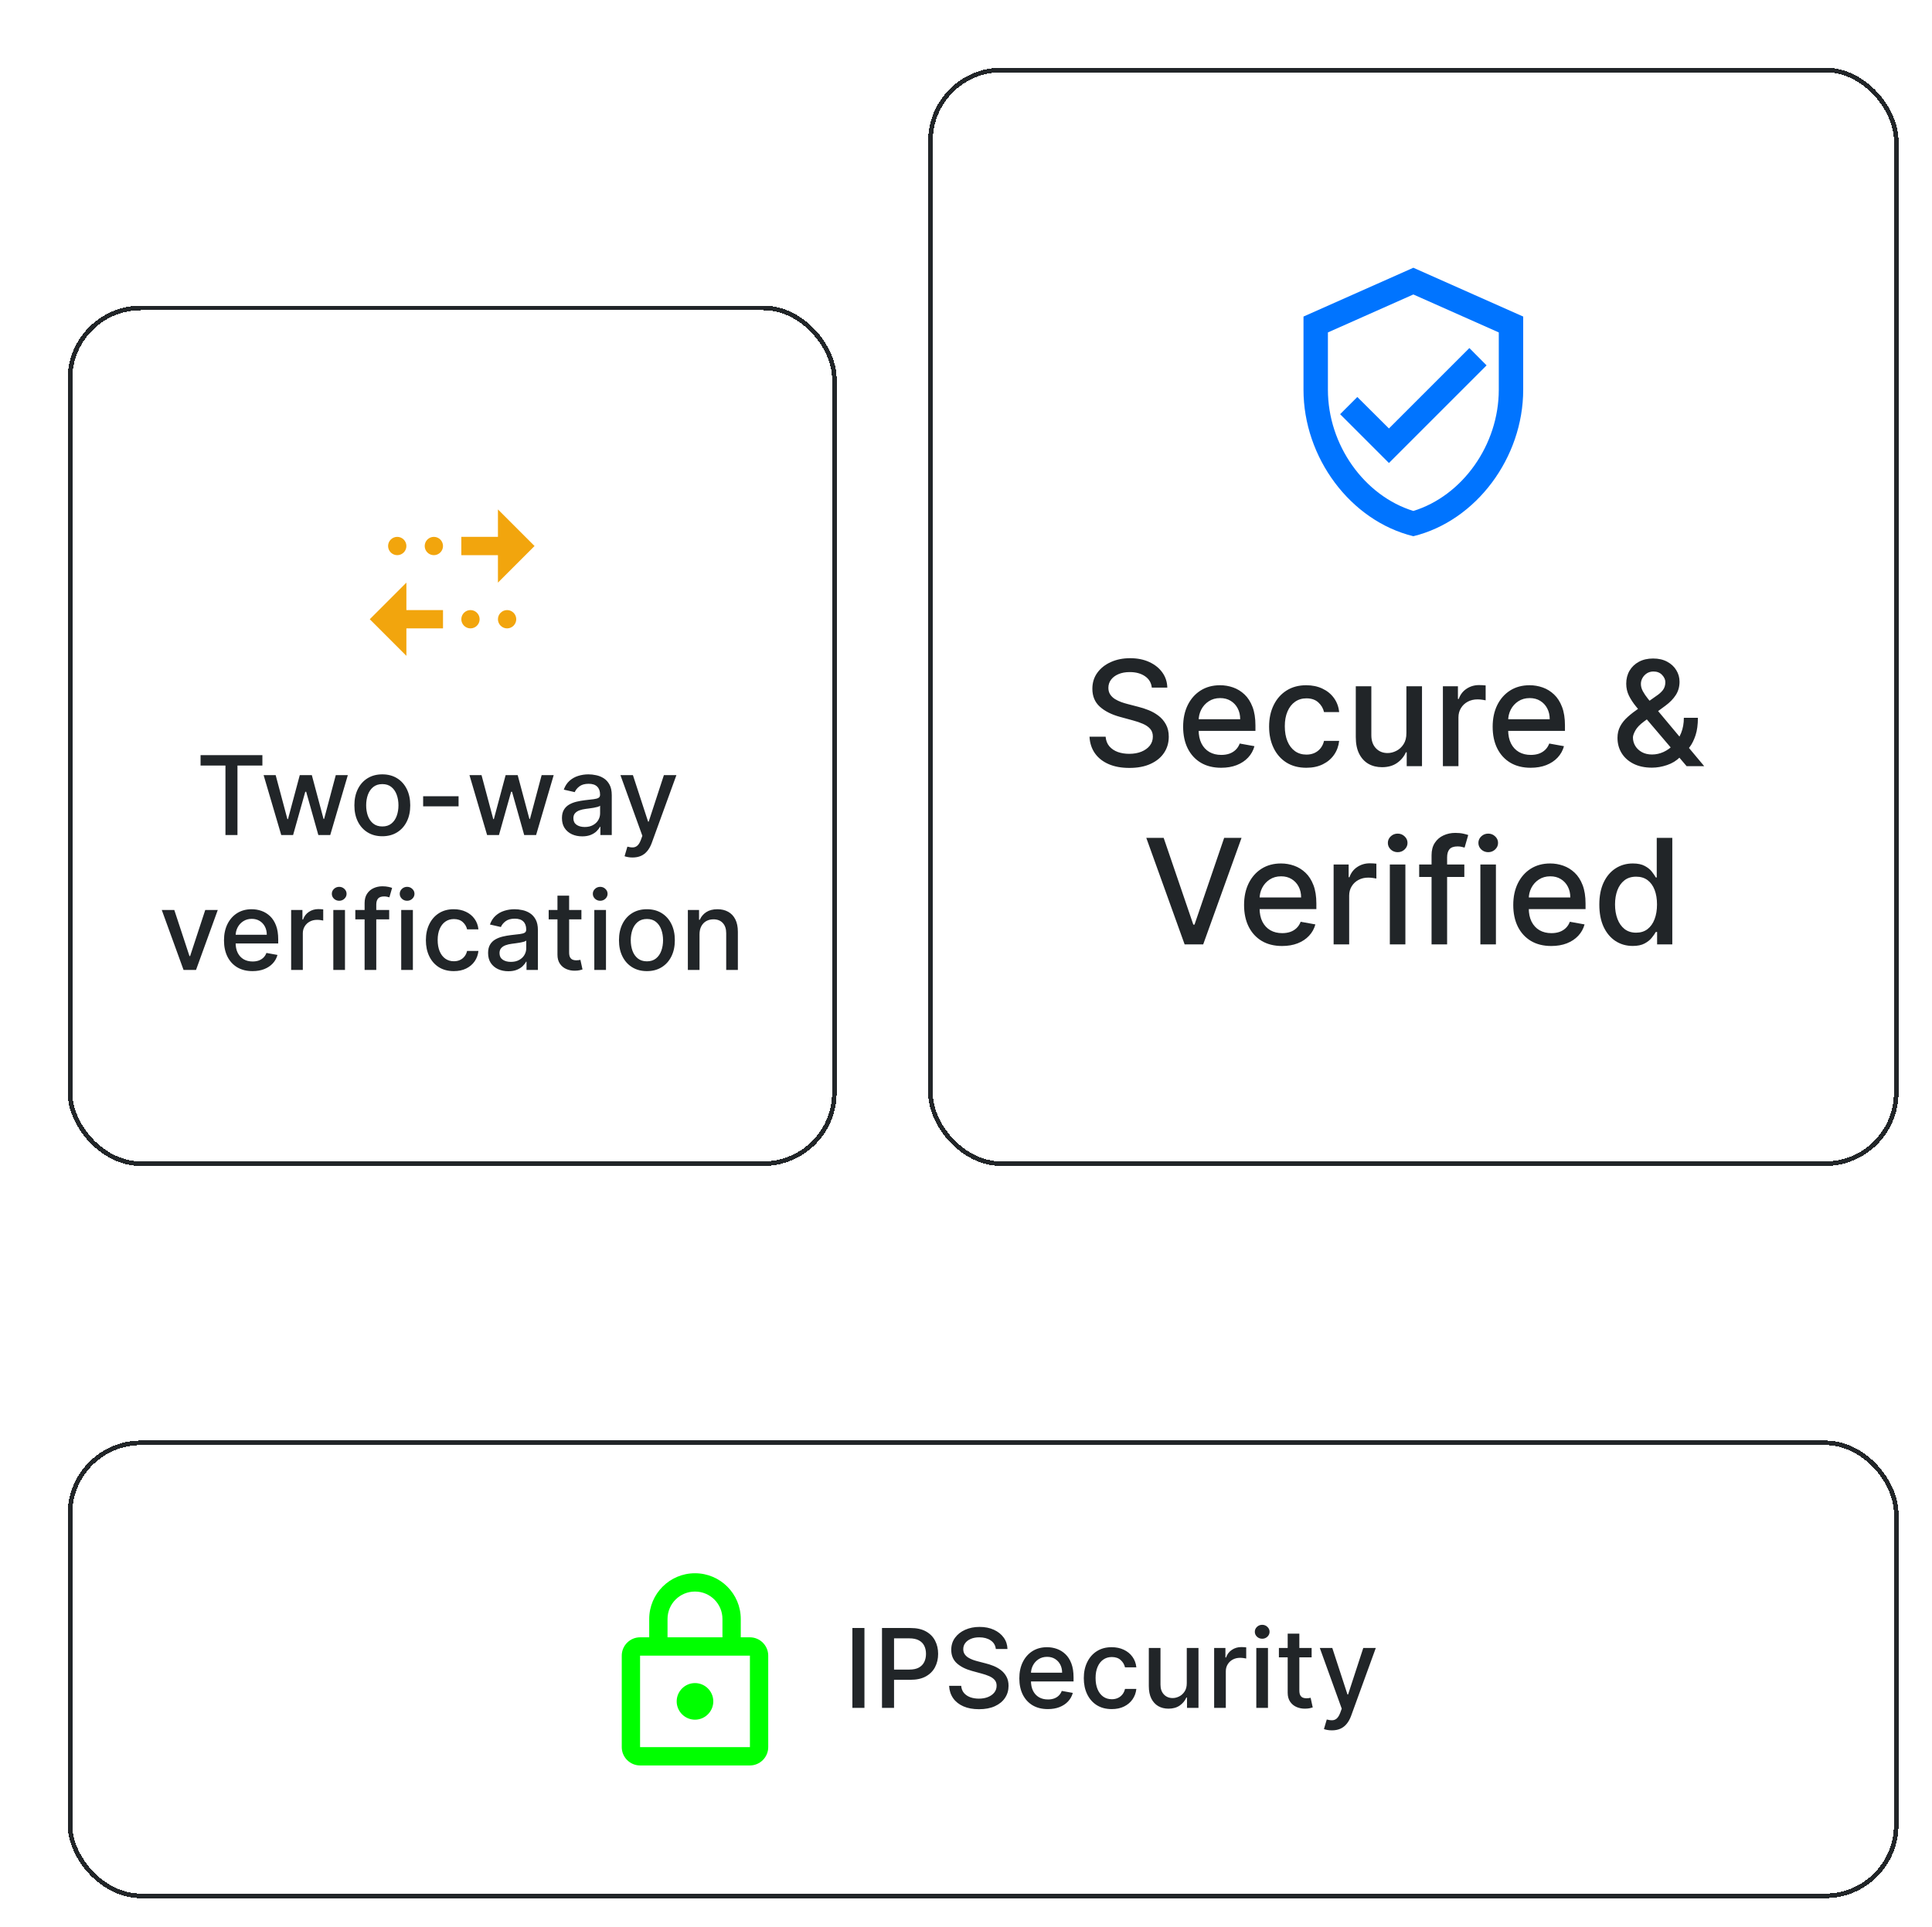 <svg width="401" height="400" viewBox="0 0 401 400" fill="none" xmlns="http://www.w3.org/2000/svg">
<g filter="url(#filter0_d_387_220)">
<rect x="10.25" y="59.65" width="159.6" height="178.6" rx="15.2" fill="white" shape-rendering="crispEdges"/>
<rect x="10.725" y="60.125" width="158.65" height="177.65" rx="14.725" stroke="#212528" stroke-width="0.95" shape-rendering="crispEdges"/>
<path d="M99.55 101.95L107.15 109.55L99.55 117.15V111.45H91.95V107.65H99.55V101.95ZM86.25 107.65C85.205 107.65 84.35 108.505 84.35 109.55C84.35 110.595 85.205 111.45 86.25 111.45C87.295 111.45 88.15 110.595 88.15 109.55C88.15 108.505 87.295 107.65 86.25 107.65ZM78.65 107.65C77.605 107.65 76.75 108.505 76.75 109.55C76.75 110.595 77.605 111.45 78.65 111.45C79.695 111.45 80.55 110.595 80.55 109.55C80.55 108.505 79.695 107.65 78.65 107.65ZM80.55 126.65H88.15V122.85H80.55V117.15L72.95 124.75L80.55 132.35V126.65ZM93.85 126.65C94.895 126.65 95.75 125.795 95.75 124.75C95.75 123.705 94.895 122.85 93.85 122.85C92.805 122.85 91.95 123.705 91.95 124.75C91.95 125.795 92.805 126.65 93.85 126.65ZM101.45 126.65C102.495 126.65 103.35 125.795 103.35 124.75C103.35 123.705 102.495 122.85 101.45 122.85C100.405 122.85 99.55 123.705 99.55 124.75C99.55 125.795 100.405 126.65 101.45 126.65Z" fill="#F2A50D"/>
<path d="M37.828 155.122V152.968H50.661V155.122H45.487V169.55H42.994V155.122H37.828ZM54.574 169.55L50.914 157.113H53.416L55.853 166.246H55.974L58.42 157.113H60.922L63.35 166.206H63.472L65.893 157.113H68.395L64.743 169.55H62.274L59.748 160.571H59.561L57.035 169.55H54.574ZM75.552 169.801C74.386 169.801 73.369 169.534 72.5 168.999C71.631 168.465 70.956 167.717 70.475 166.756C69.995 165.796 69.755 164.673 69.755 163.388C69.755 162.098 69.995 160.97 70.475 160.004C70.956 159.038 71.631 158.287 72.5 157.753C73.369 157.219 74.386 156.952 75.552 156.952C76.718 156.952 77.735 157.219 78.604 157.753C79.474 158.287 80.148 159.038 80.629 160.004C81.109 160.97 81.349 162.098 81.349 163.388C81.349 164.673 81.109 165.796 80.629 166.756C80.148 167.717 79.474 168.465 78.604 168.999C77.735 169.534 76.718 169.801 75.552 169.801ZM75.56 167.769C76.316 167.769 76.942 167.569 77.439 167.169C77.935 166.77 78.302 166.238 78.54 165.574C78.783 164.91 78.904 164.179 78.904 163.38C78.904 162.587 78.783 161.858 78.54 161.194C78.302 160.525 77.935 159.988 77.439 159.583C76.942 159.178 76.316 158.976 75.56 158.976C74.799 158.976 74.168 159.178 73.665 159.583C73.169 159.988 72.799 160.525 72.556 161.194C72.319 161.858 72.2 162.587 72.2 163.38C72.2 164.179 72.319 164.91 72.556 165.574C72.799 166.238 73.169 166.77 73.665 167.169C74.168 167.569 74.799 167.769 75.56 167.769ZM91.379 161.494V163.591H84.027V161.494H91.379ZM97.302 169.55L93.642 157.113H96.144L98.581 166.246H98.702L101.147 157.113H103.649L106.078 166.206H106.2L108.621 157.113H111.122L107.471 169.55H105.001L102.475 160.571H102.289L99.763 169.55H97.302ZM117.039 169.825C116.251 169.825 115.538 169.679 114.901 169.388C114.265 169.091 113.76 168.662 113.387 168.101C113.02 167.539 112.837 166.851 112.837 166.036C112.837 165.334 112.972 164.757 113.242 164.303C113.512 163.85 113.876 163.491 114.335 163.226C114.794 162.962 115.306 162.762 115.873 162.627C116.44 162.492 117.017 162.39 117.606 162.32C118.351 162.233 118.955 162.163 119.419 162.109C119.884 162.05 120.221 161.955 120.431 161.826C120.642 161.696 120.747 161.486 120.747 161.194V161.137C120.747 160.43 120.547 159.882 120.148 159.494C119.754 159.105 119.166 158.911 118.383 158.911C117.568 158.911 116.926 159.092 116.456 159.453C115.992 159.81 115.671 160.206 115.493 160.644L113.217 160.125C113.487 159.37 113.881 158.76 114.399 158.296C114.923 157.826 115.525 157.486 116.205 157.275C116.885 157.059 117.6 156.952 118.351 156.952C118.847 156.952 119.373 157.011 119.929 157.13C120.491 157.243 121.014 157.453 121.5 157.761C121.991 158.069 122.394 158.509 122.707 159.081C123.02 159.648 123.176 160.384 123.176 161.291V169.55H120.812V167.85H120.715C120.558 168.163 120.323 168.47 120.01 168.773C119.697 169.075 119.295 169.326 118.804 169.526C118.313 169.725 117.724 169.825 117.039 169.825ZM117.565 167.882C118.235 167.882 118.807 167.75 119.282 167.485C119.762 167.221 120.126 166.875 120.375 166.449C120.628 166.017 120.755 165.555 120.755 165.064V163.461C120.669 163.548 120.502 163.628 120.253 163.704C120.01 163.774 119.732 163.836 119.419 163.89C119.106 163.939 118.801 163.985 118.504 164.028C118.208 164.066 117.959 164.098 117.76 164.125C117.29 164.184 116.861 164.284 116.472 164.425C116.089 164.565 115.781 164.767 115.549 165.032C115.322 165.291 115.209 165.636 115.209 166.068C115.209 166.667 115.43 167.121 115.873 167.428C116.316 167.731 116.88 167.882 117.565 167.882ZM127.486 174.213C127.124 174.213 126.795 174.184 126.498 174.124C126.201 174.07 125.98 174.011 125.834 173.946L126.417 171.963C126.859 172.081 127.253 172.133 127.599 172.116C127.944 172.1 128.249 171.971 128.514 171.728C128.784 171.485 129.021 171.088 129.226 170.538L129.526 169.712L124.976 157.113H127.567L130.716 166.765H130.846L133.995 157.113H136.594L131.469 171.21C131.232 171.857 130.929 172.405 130.562 172.853C130.195 173.307 129.758 173.647 129.251 173.873C128.743 174.1 128.155 174.213 127.486 174.213ZM41.398 185.113L36.888 197.55H34.297L29.779 185.113H32.378L35.528 194.684H35.657L38.799 185.113H41.398ZM48.61 197.801C47.384 197.801 46.329 197.539 45.444 197.015C44.564 196.486 43.884 195.744 43.404 194.789C42.928 193.828 42.691 192.703 42.691 191.413C42.691 190.139 42.928 189.016 43.404 188.044C43.884 187.073 44.553 186.314 45.411 185.769C46.275 185.224 47.285 184.952 48.44 184.952C49.141 184.952 49.821 185.068 50.48 185.3C51.138 185.532 51.73 185.896 52.253 186.393C52.777 186.889 53.19 187.534 53.492 188.328C53.794 189.116 53.945 190.074 53.945 191.202V192.06H44.059V190.247H51.573C51.573 189.61 51.443 189.046 51.184 188.554C50.925 188.058 50.561 187.667 50.091 187.38C49.627 187.094 49.082 186.951 48.456 186.951C47.776 186.951 47.182 187.119 46.675 187.453C46.172 187.783 45.784 188.214 45.509 188.749C45.239 189.278 45.104 189.853 45.104 190.473V191.89C45.104 192.722 45.249 193.429 45.541 194.012C45.838 194.595 46.251 195.04 46.78 195.348C47.309 195.65 47.927 195.801 48.634 195.801C49.093 195.801 49.511 195.736 49.889 195.607C50.267 195.472 50.593 195.272 50.869 195.007C51.144 194.743 51.354 194.416 51.5 194.028L53.791 194.441C53.608 195.115 53.279 195.706 52.804 196.214C52.334 196.716 51.743 197.107 51.031 197.388C50.323 197.663 49.516 197.801 48.61 197.801ZM56.631 197.55V185.113H58.971V187.089H59.101C59.328 186.42 59.727 185.893 60.299 185.51C60.877 185.122 61.53 184.927 62.258 184.927C62.41 184.927 62.588 184.933 62.793 184.943C63.003 184.954 63.168 184.968 63.287 184.984V187.3C63.19 187.273 63.017 187.243 62.769 187.21C62.52 187.173 62.272 187.154 62.024 187.154C61.452 187.154 60.941 187.275 60.493 187.518C60.051 187.756 59.7 188.088 59.441 188.514C59.182 188.935 59.052 189.415 59.052 189.955V197.55H56.631ZM65.382 197.55V185.113H67.803V197.55H65.382ZM66.604 183.195C66.183 183.195 65.822 183.054 65.519 182.774C65.222 182.487 65.074 182.147 65.074 181.753C65.074 181.354 65.222 181.014 65.519 180.733C65.822 180.447 66.183 180.304 66.604 180.304C67.025 180.304 67.384 180.447 67.681 180.733C67.983 181.014 68.135 181.354 68.135 181.753C68.135 182.147 67.983 182.487 67.681 182.774C67.384 183.054 67.025 183.195 66.604 183.195ZM76.978 185.113V187.057H69.95V185.113H76.978ZM71.877 197.55V183.672C71.877 182.895 72.047 182.25 72.387 181.737C72.727 181.219 73.178 180.833 73.739 180.579C74.301 180.32 74.911 180.191 75.569 180.191C76.055 180.191 76.471 180.231 76.816 180.312C77.162 180.388 77.418 180.458 77.585 180.523L77.019 182.482C76.905 182.45 76.759 182.412 76.581 182.369C76.403 182.32 76.187 182.296 75.934 182.296C75.345 182.296 74.924 182.442 74.671 182.733C74.422 183.025 74.298 183.446 74.298 183.996V197.55H71.877ZM79.476 197.55V185.113H81.897V197.55H79.476ZM80.698 183.195C80.277 183.195 79.916 183.054 79.614 182.774C79.317 182.487 79.168 182.147 79.168 181.753C79.168 181.354 79.317 181.014 79.614 180.733C79.916 180.447 80.277 180.304 80.698 180.304C81.119 180.304 81.478 180.447 81.775 180.733C82.078 181.014 82.229 181.354 82.229 181.753C82.229 182.147 82.078 182.487 81.775 182.774C81.478 183.054 81.119 183.195 80.698 183.195ZM90.392 197.801C89.188 197.801 88.152 197.528 87.283 196.983C86.419 196.432 85.755 195.674 85.291 194.708C84.827 193.742 84.595 192.635 84.595 191.388C84.595 190.125 84.832 189.011 85.307 188.044C85.782 187.073 86.452 186.314 87.315 185.769C88.179 185.224 89.197 184.952 90.368 184.952C91.312 184.952 92.154 185.127 92.894 185.478C93.633 185.823 94.23 186.309 94.683 186.935C95.142 187.561 95.415 188.293 95.501 189.129H93.145C93.015 188.546 92.719 188.044 92.254 187.623C91.796 187.202 91.18 186.992 90.408 186.992C89.734 186.992 89.142 187.17 88.635 187.526C88.133 187.877 87.742 188.379 87.461 189.032C87.18 189.68 87.04 190.446 87.04 191.332C87.04 192.238 87.178 193.021 87.453 193.68C87.728 194.338 88.117 194.848 88.619 195.21C89.126 195.572 89.723 195.752 90.408 195.752C90.867 195.752 91.283 195.669 91.655 195.501C92.033 195.329 92.349 195.083 92.602 194.765C92.862 194.446 93.042 194.063 93.145 193.615H95.501C95.415 194.419 95.153 195.137 94.716 195.769C94.278 196.4 93.693 196.897 92.959 197.258C92.23 197.62 91.374 197.801 90.392 197.801ZM101.709 197.825C100.921 197.825 100.209 197.679 99.572 197.388C98.935 197.091 98.43 196.662 98.058 196.101C97.691 195.539 97.507 194.851 97.507 194.036C97.507 193.334 97.642 192.757 97.912 192.303C98.182 191.85 98.546 191.491 99.005 191.226C99.464 190.962 99.976 190.762 100.543 190.627C101.11 190.492 101.687 190.39 102.276 190.32C103.021 190.233 103.625 190.163 104.089 190.109C104.554 190.05 104.891 189.955 105.102 189.826C105.312 189.696 105.417 189.486 105.417 189.194V189.137C105.417 188.43 105.218 187.882 104.818 187.494C104.424 187.105 103.836 186.911 103.053 186.911C102.238 186.911 101.596 187.092 101.126 187.453C100.662 187.81 100.341 188.206 100.163 188.644L97.888 188.125C98.157 187.37 98.551 186.76 99.07 186.296C99.593 185.826 100.195 185.486 100.875 185.275C101.555 185.059 102.27 184.952 103.021 184.952C103.517 184.952 104.044 185.011 104.6 185.13C105.161 185.243 105.685 185.453 106.17 185.761C106.661 186.069 107.064 186.509 107.377 187.081C107.69 187.648 107.846 188.384 107.846 189.291V197.55H105.482V195.85H105.385C105.228 196.163 104.994 196.47 104.681 196.773C104.367 197.075 103.965 197.326 103.474 197.526C102.983 197.725 102.395 197.825 101.709 197.825ZM102.235 195.882C102.905 195.882 103.477 195.75 103.952 195.485C104.432 195.221 104.797 194.875 105.045 194.449C105.299 194.017 105.425 193.555 105.425 193.064V191.461C105.339 191.548 105.172 191.628 104.923 191.704C104.681 191.774 104.403 191.836 104.089 191.89C103.776 191.939 103.471 191.985 103.175 192.028C102.878 192.066 102.629 192.098 102.43 192.125C101.96 192.184 101.531 192.284 101.142 192.425C100.759 192.565 100.451 192.767 100.219 193.032C99.993 193.291 99.879 193.636 99.879 194.068C99.879 194.667 100.101 195.121 100.543 195.428C100.986 195.731 101.55 195.882 102.235 195.882ZM116.876 185.113V187.057H110.083V185.113H116.876ZM111.905 182.134H114.326V193.898C114.326 194.368 114.396 194.721 114.536 194.959C114.676 195.191 114.857 195.35 115.079 195.437C115.305 195.518 115.551 195.558 115.815 195.558C116.01 195.558 116.18 195.545 116.325 195.518C116.471 195.491 116.585 195.469 116.666 195.453L117.103 197.453C116.962 197.507 116.763 197.561 116.504 197.615C116.244 197.674 115.921 197.706 115.532 197.712C114.895 197.723 114.301 197.609 113.751 197.372C113.2 197.134 112.755 196.767 112.415 196.271C112.075 195.774 111.905 195.151 111.905 194.4V182.134ZM119.554 197.55V185.113H121.975V197.55H119.554ZM120.777 183.195C120.356 183.195 119.994 183.054 119.692 182.774C119.395 182.487 119.246 182.147 119.246 181.753C119.246 181.354 119.395 181.014 119.692 180.733C119.994 180.447 120.356 180.304 120.777 180.304C121.198 180.304 121.557 180.447 121.853 180.733C122.156 181.014 122.307 181.354 122.307 181.753C122.307 182.147 122.156 182.487 121.853 182.774C121.557 183.054 121.198 183.195 120.777 183.195ZM130.47 197.801C129.304 197.801 128.287 197.534 127.418 196.999C126.549 196.465 125.874 195.717 125.394 194.756C124.913 193.796 124.673 192.673 124.673 191.388C124.673 190.098 124.913 188.97 125.394 188.004C125.874 187.038 126.549 186.287 127.418 185.753C128.287 185.219 129.304 184.952 130.47 184.952C131.636 184.952 132.654 185.219 133.523 185.753C134.392 186.287 135.066 187.038 135.547 188.004C136.027 188.97 136.267 190.098 136.267 191.388C136.267 192.673 136.027 193.796 135.547 194.756C135.066 195.717 134.392 196.465 133.523 196.999C132.654 197.534 131.636 197.801 130.47 197.801ZM130.478 195.769C131.234 195.769 131.86 195.569 132.357 195.169C132.853 194.77 133.22 194.238 133.458 193.574C133.701 192.91 133.822 192.179 133.822 191.38C133.822 190.587 133.701 189.858 133.458 189.194C133.22 188.525 132.853 187.988 132.357 187.583C131.86 187.178 131.234 186.976 130.478 186.976C129.717 186.976 129.086 187.178 128.584 187.583C128.087 187.988 127.717 188.525 127.474 189.194C127.237 189.858 127.118 190.587 127.118 191.38C127.118 192.179 127.237 192.91 127.474 193.574C127.717 194.238 128.087 194.77 128.584 195.169C129.086 195.569 129.717 195.769 130.478 195.769ZM141.39 190.166V197.55H138.97V185.113H141.293V187.138H141.447C141.733 186.479 142.181 185.95 142.791 185.551C143.407 185.151 144.181 184.952 145.115 184.952C145.962 184.952 146.705 185.13 147.341 185.486C147.978 185.837 148.472 186.36 148.823 187.057C149.174 187.753 149.349 188.614 149.349 189.639V197.55H146.929V189.931C146.929 189.029 146.694 188.325 146.224 187.818C145.755 187.305 145.11 187.049 144.289 187.049C143.728 187.049 143.228 187.17 142.791 187.413C142.359 187.656 142.017 188.012 141.763 188.482C141.515 188.946 141.39 189.507 141.39 190.166Z" fill="#212528"/>
</g>
<g filter="url(#filter1_d_387_220)">
<rect x="188.85" y="10.25" width="201.4" height="228" rx="15.2" fill="white" shape-rendering="crispEdges"/>
<rect x="189.325" y="10.725" width="200.45" height="227.05" rx="14.725" stroke="#212528" stroke-width="0.95" shape-rendering="crispEdges"/>
<path d="M289.55 51.783L266.75 61.916V77.117C266.75 91.177 276.478 104.325 289.55 107.517C302.622 104.325 312.35 91.177 312.35 77.117V61.916L289.55 51.783ZM307.283 77.117C307.283 88.567 299.734 99.131 289.55 102.273C279.366 99.131 271.817 88.567 271.817 77.117V65.21L289.55 57.331L307.283 65.21V77.117ZM277.922 78.611L274.35 82.183L284.483 92.317L304.75 72.05L301.178 68.453L284.483 85.147L277.922 78.611Z" fill="#0074FF"/>
<path d="M235.266 138.949C235.151 137.927 234.676 137.135 233.841 136.574C233.007 136.005 231.956 135.721 230.689 135.721C229.782 135.721 228.998 135.865 228.336 136.153C227.674 136.434 227.159 136.822 226.792 137.319C226.432 137.808 226.252 138.366 226.252 138.992C226.252 139.517 226.375 139.971 226.619 140.352C226.871 140.734 227.199 141.054 227.602 141.313C228.012 141.565 228.451 141.777 228.919 141.95C229.386 142.116 229.836 142.252 230.268 142.36L232.427 142.922C233.132 143.094 233.856 143.328 234.597 143.623C235.338 143.918 236.026 144.307 236.659 144.789C237.292 145.271 237.803 145.869 238.192 146.581C238.588 147.294 238.786 148.147 238.786 149.14C238.786 150.392 238.462 151.504 237.814 152.476C237.174 153.447 236.242 154.214 235.018 154.775C233.802 155.336 232.33 155.617 230.603 155.617C228.947 155.617 227.515 155.354 226.306 154.829C225.097 154.304 224.151 153.559 223.467 152.594C222.783 151.623 222.405 150.471 222.333 149.14H225.68C225.745 149.939 226.004 150.604 226.457 151.137C226.918 151.662 227.504 152.055 228.217 152.314C228.937 152.566 229.725 152.691 230.581 152.691C231.524 152.691 232.362 152.544 233.097 152.249C233.838 151.947 234.421 151.529 234.845 150.997C235.27 150.457 235.482 149.827 235.482 149.107C235.482 148.452 235.295 147.916 234.921 147.499C234.554 147.081 234.054 146.736 233.42 146.463C232.794 146.189 232.085 145.948 231.294 145.739L228.681 145.027C226.911 144.545 225.507 143.836 224.471 142.9C223.442 141.964 222.927 140.727 222.927 139.186C222.927 137.912 223.273 136.801 223.964 135.851C224.654 134.901 225.59 134.163 226.77 133.638C227.951 133.105 229.282 132.839 230.765 132.839C232.262 132.839 233.582 133.101 234.727 133.627C235.878 134.152 236.785 134.875 237.447 135.797C238.109 136.711 238.455 137.761 238.483 138.949H235.266ZM249.659 155.585C248.026 155.585 246.619 155.236 245.438 154.538C244.265 153.832 243.358 152.843 242.718 151.569C242.085 150.288 241.768 148.787 241.768 147.067C241.768 145.369 242.085 143.872 242.718 142.576C243.358 141.281 244.251 140.27 245.395 139.543C246.547 138.816 247.893 138.452 249.433 138.452C250.368 138.452 251.275 138.607 252.153 138.916C253.031 139.226 253.819 139.712 254.517 140.374C255.215 141.036 255.766 141.896 256.169 142.954C256.572 144.005 256.774 145.282 256.774 146.786V147.931H243.592V145.513H253.611C253.611 144.663 253.438 143.911 253.092 143.256C252.747 142.594 252.261 142.072 251.635 141.691C251.016 141.309 250.289 141.119 249.454 141.119C248.548 141.119 247.756 141.342 247.079 141.788C246.41 142.227 245.892 142.803 245.525 143.515C245.165 144.221 244.985 144.987 244.985 145.815V147.704C244.985 148.812 245.179 149.755 245.568 150.532C245.964 151.31 246.514 151.903 247.22 152.314C247.925 152.717 248.749 152.918 249.692 152.918C250.304 152.918 250.861 152.832 251.365 152.659C251.869 152.479 252.304 152.213 252.671 151.86C253.038 151.508 253.319 151.072 253.513 150.554L256.569 151.105C256.324 152.004 255.885 152.792 255.251 153.469C254.625 154.138 253.837 154.66 252.887 155.034C251.944 155.401 250.869 155.585 249.659 155.585ZM267.34 155.585C265.735 155.585 264.353 155.221 263.194 154.494C262.043 153.76 261.157 152.749 260.539 151.461C259.92 150.173 259.61 148.697 259.61 147.035C259.61 145.351 259.927 143.864 260.56 142.576C261.193 141.281 262.086 140.27 263.237 139.543C264.389 138.816 265.746 138.452 267.307 138.452C268.567 138.452 269.689 138.686 270.675 139.154C271.661 139.615 272.457 140.262 273.061 141.097C273.673 141.932 274.036 142.907 274.152 144.023H271.01C270.837 143.245 270.442 142.576 269.823 142.015C269.211 141.453 268.39 141.173 267.361 141.173C266.462 141.173 265.674 141.41 264.997 141.885C264.328 142.353 263.806 143.022 263.432 143.893C263.057 144.757 262.87 145.779 262.87 146.959C262.87 148.168 263.054 149.212 263.421 150.09C263.788 150.968 264.306 151.648 264.975 152.13C265.652 152.612 266.447 152.853 267.361 152.853C267.973 152.853 268.527 152.742 269.024 152.519C269.528 152.288 269.949 151.961 270.287 151.536C270.632 151.112 270.873 150.601 271.01 150.003H274.152C274.036 151.076 273.687 152.033 273.104 152.875C272.522 153.717 271.741 154.379 270.762 154.861C269.79 155.344 268.65 155.585 267.34 155.585ZM288.107 148.373V138.668H291.346V155.25H288.172V152.378H287.999C287.618 153.264 287.006 154.001 286.164 154.591C285.329 155.174 284.289 155.466 283.044 155.466C281.979 155.466 281.036 155.232 280.216 154.764C279.403 154.289 278.762 153.588 278.294 152.659C277.834 151.731 277.603 150.583 277.603 149.215V138.668H280.831V148.827C280.831 149.957 281.144 150.856 281.771 151.526C282.397 152.195 283.21 152.53 284.21 152.53C284.815 152.53 285.416 152.378 286.013 152.076C286.618 151.774 287.118 151.317 287.514 150.705C287.917 150.093 288.115 149.316 288.107 148.373ZM295.683 155.25V138.668H298.803V141.302H298.976C299.278 140.41 299.811 139.708 300.573 139.197C301.344 138.679 302.214 138.42 303.186 138.42C303.388 138.42 303.625 138.427 303.898 138.441C304.179 138.456 304.399 138.474 304.557 138.495V141.583C304.427 141.547 304.197 141.507 303.866 141.464C303.535 141.414 303.204 141.389 302.873 141.389C302.11 141.389 301.43 141.551 300.833 141.874C300.242 142.191 299.775 142.634 299.429 143.202C299.084 143.764 298.911 144.404 298.911 145.124V155.25H295.683ZM313.903 155.585C312.269 155.585 310.862 155.236 309.682 154.538C308.509 153.832 307.602 152.843 306.962 151.569C306.328 150.288 306.012 148.787 306.012 147.067C306.012 145.369 306.328 143.872 306.962 142.576C307.602 141.281 308.495 140.27 309.639 139.543C310.79 138.816 312.136 138.452 313.676 138.452C314.612 138.452 315.519 138.607 316.397 138.916C317.275 139.226 318.063 139.712 318.761 140.374C319.459 141.036 320.01 141.896 320.413 142.954C320.816 144.005 321.017 145.282 321.017 146.786V147.931H307.836V145.513H317.854C317.854 144.663 317.682 143.911 317.336 143.256C316.991 142.594 316.505 142.072 315.879 141.691C315.26 141.309 314.533 141.119 313.698 141.119C312.791 141.119 312 141.342 311.323 141.788C310.654 142.227 310.136 142.803 309.769 143.515C309.409 144.221 309.229 144.987 309.229 145.815V147.704C309.229 148.812 309.423 149.755 309.812 150.532C310.208 151.31 310.758 151.903 311.463 152.314C312.169 152.717 312.993 152.918 313.936 152.918C314.547 152.918 315.105 152.832 315.609 152.659C316.113 152.479 316.548 152.213 316.915 151.86C317.282 151.508 317.563 151.072 317.757 150.554L320.812 151.105C320.568 152.004 320.129 152.792 319.495 153.469C318.869 154.138 318.081 154.66 317.131 155.034C316.188 155.401 315.112 155.585 313.903 155.585ZM339.078 155.563C337.596 155.563 336.318 155.293 335.246 154.753C334.181 154.214 333.36 153.48 332.784 152.551C332.209 151.616 331.921 150.558 331.921 149.377C331.921 148.478 332.108 147.679 332.482 146.981C332.856 146.275 333.378 145.624 334.048 145.027C334.717 144.429 335.49 143.828 336.369 143.224L339.931 140.709C340.536 140.313 341.007 139.895 341.345 139.456C341.683 139.01 341.853 138.459 341.853 137.805C341.853 137.286 341.63 136.79 341.183 136.315C340.737 135.84 340.14 135.602 339.391 135.602C338.873 135.602 338.416 135.728 338.02 135.98C337.632 136.232 337.326 136.556 337.103 136.952C336.887 137.34 336.779 137.751 336.779 138.182C336.779 138.686 336.915 139.194 337.189 139.705C337.47 140.216 337.83 140.745 338.269 141.291C338.708 141.831 339.168 142.393 339.65 142.976L349.917 155.25H346.268L337.772 145.264C337.059 144.422 336.397 143.63 335.786 142.889C335.174 142.141 334.677 141.385 334.296 140.622C333.922 139.852 333.734 139.021 333.734 138.128C333.734 137.114 333.965 136.214 334.425 135.43C334.893 134.638 335.544 134.019 336.379 133.573C337.214 133.127 338.193 132.903 339.316 132.903C340.453 132.903 341.428 133.127 342.241 133.573C343.062 134.012 343.691 134.598 344.13 135.332C344.577 136.059 344.8 136.855 344.8 137.718C344.8 138.769 344.537 139.697 344.012 140.503C343.494 141.302 342.777 142.036 341.863 142.706L337.426 145.977C336.563 146.61 335.962 147.236 335.624 147.855C335.293 148.467 335.127 148.945 335.127 149.291C335.127 149.924 335.289 150.511 335.613 151.051C335.944 151.59 336.405 152.022 336.995 152.346C337.592 152.67 338.29 152.832 339.089 152.832C339.909 152.832 340.708 152.655 341.486 152.303C342.27 151.943 342.979 151.428 343.612 150.759C344.253 150.09 344.76 149.287 345.134 148.352C345.509 147.416 345.696 146.369 345.696 145.21H348.611C348.611 146.635 348.449 147.841 348.125 148.827C347.801 149.805 347.409 150.604 346.948 151.223C346.495 151.835 346.066 152.314 345.663 152.659C345.534 152.774 345.412 152.889 345.296 153.005C345.181 153.12 345.059 153.235 344.929 153.35C344.181 154.106 343.274 154.663 342.209 155.023C341.151 155.383 340.107 155.563 339.078 155.563ZM237.728 170.141L243.881 188.148H244.129L250.283 170.141H253.889L245.932 192.25H242.078L234.122 170.141H237.728ZM262.306 192.585C260.673 192.585 259.266 192.236 258.085 191.538C256.912 190.832 256.005 189.843 255.365 188.569C254.731 187.288 254.415 185.787 254.415 184.067C254.415 182.369 254.731 180.872 255.365 179.576C256.005 178.281 256.898 177.27 258.042 176.543C259.194 175.816 260.539 175.452 262.08 175.452C263.015 175.452 263.922 175.607 264.8 175.916C265.678 176.226 266.466 176.712 267.164 177.374C267.862 178.036 268.413 178.896 268.816 179.954C269.219 181.005 269.421 182.282 269.421 183.786V184.931H256.239V182.513H266.257C266.257 181.663 266.085 180.911 265.739 180.256C265.394 179.594 264.908 179.072 264.282 178.691C263.663 178.309 262.936 178.119 262.101 178.119C261.194 178.119 260.403 178.342 259.726 178.788C259.057 179.227 258.539 179.803 258.172 180.515C257.812 181.221 257.632 181.987 257.632 182.815V184.704C257.632 185.812 257.826 186.755 258.215 187.532C258.611 188.31 259.161 188.903 259.867 189.314C260.572 189.717 261.396 189.918 262.339 189.918C262.95 189.918 263.508 189.832 264.012 189.659C264.516 189.479 264.951 189.213 265.318 188.86C265.685 188.508 265.966 188.072 266.16 187.554L269.215 188.105C268.971 189.004 268.532 189.792 267.898 190.469C267.272 191.138 266.484 191.66 265.534 192.034C264.591 192.401 263.515 192.585 262.306 192.585ZM273.002 192.25V175.668H276.122V178.302H276.295C276.597 177.41 277.129 176.708 277.892 176.197C278.662 175.679 279.533 175.42 280.505 175.42C280.706 175.42 280.944 175.427 281.217 175.441C281.498 175.456 281.717 175.474 281.876 175.495V178.583C281.746 178.547 281.516 178.507 281.185 178.464C280.854 178.414 280.523 178.389 280.192 178.389C279.429 178.389 278.749 178.551 278.151 178.874C277.561 179.191 277.093 179.634 276.748 180.202C276.402 180.764 276.23 181.404 276.23 182.124V192.25H273.002ZM284.669 192.25V175.668H287.897V192.25H284.669ZM286.299 173.11C285.738 173.11 285.256 172.923 284.853 172.548C284.457 172.167 284.259 171.713 284.259 171.188C284.259 170.655 284.457 170.202 284.853 169.828C285.256 169.446 285.738 169.256 286.299 169.256C286.861 169.256 287.339 169.446 287.735 169.828C288.138 170.202 288.34 170.655 288.34 171.188C288.34 171.713 288.138 172.167 287.735 172.548C287.339 172.923 286.861 173.11 286.299 173.11ZM300.131 175.668V178.259H290.76V175.668H300.131ZM293.33 192.25V173.747C293.33 172.71 293.556 171.85 294.01 171.166C294.463 170.476 295.064 169.961 295.813 169.623C296.561 169.277 297.374 169.105 298.252 169.105C298.9 169.105 299.454 169.159 299.915 169.266C300.376 169.367 300.717 169.461 300.941 169.547L300.185 172.16C300.034 172.116 299.839 172.066 299.602 172.009C299.364 171.944 299.077 171.911 298.738 171.911C297.954 171.911 297.392 172.106 297.054 172.494C296.723 172.883 296.558 173.444 296.558 174.178V192.25H293.33ZM303.461 192.25V175.668H306.689V192.25H303.461ZM305.091 173.11C304.53 173.11 304.048 172.923 303.645 172.548C303.249 172.167 303.051 171.713 303.051 171.188C303.051 170.655 303.249 170.202 303.645 169.828C304.048 169.446 304.53 169.256 305.091 169.256C305.653 169.256 306.131 169.446 306.527 169.828C306.93 170.202 307.132 170.655 307.132 171.188C307.132 171.713 306.93 172.167 306.527 172.548C306.131 172.923 305.653 173.11 305.091 173.11ZM318.178 192.585C316.544 192.585 315.137 192.236 313.957 191.538C312.784 190.832 311.877 189.843 311.237 188.569C310.603 187.288 310.287 185.787 310.287 184.067C310.287 182.369 310.603 180.872 311.237 179.576C311.877 178.281 312.77 177.27 313.914 176.543C315.065 175.816 316.411 175.452 317.951 175.452C318.887 175.452 319.794 175.607 320.672 175.916C321.55 176.226 322.338 176.712 323.036 177.374C323.734 178.036 324.285 178.896 324.688 179.954C325.091 181.005 325.292 182.282 325.292 183.786V184.931H312.111V182.513H322.129C322.129 181.663 321.957 180.911 321.611 180.256C321.266 179.594 320.78 179.072 320.154 178.691C319.535 178.309 318.808 178.119 317.973 178.119C317.066 178.119 316.275 178.342 315.598 178.788C314.929 179.227 314.411 179.803 314.044 180.515C313.684 181.221 313.504 181.987 313.504 182.815V184.704C313.504 185.812 313.698 186.755 314.087 187.532C314.483 188.31 315.033 188.903 315.738 189.314C316.444 189.717 317.268 189.918 318.211 189.918C318.822 189.918 319.38 189.832 319.884 189.659C320.388 189.479 320.823 189.213 321.19 188.86C321.557 188.508 321.838 188.072 322.032 187.554L325.087 188.105C324.843 189.004 324.404 189.792 323.77 190.469C323.144 191.138 322.356 191.66 321.406 192.034C320.463 192.401 319.387 192.585 318.178 192.585ZM335.081 192.574C333.743 192.574 332.548 192.232 331.497 191.548C330.454 190.857 329.633 189.875 329.036 188.601C328.446 187.32 328.15 185.784 328.15 183.991C328.15 182.199 328.449 180.666 329.047 179.393C329.651 178.119 330.479 177.144 331.529 176.467C332.58 175.791 333.771 175.452 335.103 175.452C336.132 175.452 336.96 175.625 337.586 175.97C338.219 176.309 338.708 176.705 339.054 177.158C339.407 177.611 339.68 178.011 339.874 178.356H340.069V170.141H343.297V192.25H340.144V189.67H339.874C339.68 190.023 339.399 190.426 339.032 190.879C338.672 191.332 338.176 191.728 337.543 192.066C336.909 192.405 336.089 192.574 335.081 192.574ZM335.794 189.821C336.722 189.821 337.507 189.576 338.147 189.087C338.795 188.59 339.284 187.903 339.615 187.025C339.954 186.147 340.123 185.125 340.123 183.959C340.123 182.808 339.957 181.8 339.626 180.936C339.295 180.073 338.809 179.4 338.169 178.918C337.528 178.435 336.736 178.194 335.794 178.194C334.822 178.194 334.012 178.446 333.365 178.95C332.717 179.454 332.228 180.141 331.897 181.012C331.573 181.883 331.411 182.865 331.411 183.959C331.411 185.067 331.576 186.064 331.907 186.949C332.238 187.835 332.728 188.536 333.375 189.055C334.03 189.566 334.836 189.821 335.794 189.821Z" fill="#212528"/>
</g>
<g filter="url(#filter2_d_387_220)">
<rect x="10.25" y="295.25" width="380" height="95" rx="15.2" fill="white" shape-rendering="crispEdges"/>
<rect x="10.725" y="295.725" width="379.05" height="94.05" rx="14.725" stroke="#212528" stroke-width="0.95" shape-rendering="crispEdges"/>
<path d="M151.85 336.1H149.95V332.3C149.95 327.056 145.694 322.8 140.45 322.8C135.206 322.8 130.95 327.056 130.95 332.3V336.1H129.05C126.96 336.1 125.25 337.81 125.25 339.9V358.9C125.25 360.99 126.96 362.7 129.05 362.7H151.85C153.94 362.7 155.65 360.99 155.65 358.9V339.9C155.65 337.81 153.94 336.1 151.85 336.1ZM134.75 332.3C134.75 329.146 137.296 326.6 140.45 326.6C143.604 326.6 146.15 329.146 146.15 332.3V336.1H134.75V332.3ZM151.85 358.9H129.05V339.9H151.85V358.9ZM140.45 353.2C142.54 353.2 144.25 351.49 144.25 349.4C144.25 347.31 142.54 345.6 140.45 345.6C138.36 345.6 136.65 347.31 136.65 349.4C136.65 351.49 138.36 353.2 140.45 353.2Z" fill="#00FF00"/>
<path d="M175.621 334.168V350.75H173.119V334.168H175.621ZM179.264 350.75V334.168H185.175C186.465 334.168 187.534 334.403 188.381 334.873C189.228 335.342 189.863 335.985 190.284 336.8C190.705 337.609 190.915 338.521 190.915 339.536C190.915 340.556 190.702 341.474 190.276 342.289C189.855 343.099 189.218 343.741 188.365 344.216C187.517 344.686 186.451 344.92 185.167 344.92H181.102V342.799H184.94C185.755 342.799 186.416 342.659 186.924 342.378C187.431 342.092 187.803 341.703 188.041 341.212C188.278 340.721 188.397 340.162 188.397 339.536C188.397 338.91 188.278 338.354 188.041 337.868C187.803 337.383 187.428 337.002 186.916 336.727C186.408 336.451 185.739 336.314 184.908 336.314H181.766V350.75H179.264ZM202.892 338.524C202.806 337.758 202.45 337.164 201.823 336.743C201.197 336.316 200.409 336.103 199.459 336.103C198.779 336.103 198.191 336.211 197.694 336.427C197.198 336.638 196.812 336.929 196.536 337.302C196.266 337.669 196.132 338.087 196.132 338.557C196.132 338.951 196.223 339.291 196.407 339.577C196.596 339.863 196.841 340.103 197.144 340.297C197.451 340.486 197.781 340.645 198.131 340.775C198.482 340.899 198.82 341.002 199.143 341.083L200.763 341.504C201.292 341.633 201.834 341.809 202.39 342.03C202.946 342.251 203.462 342.543 203.937 342.904C204.412 343.266 204.795 343.714 205.086 344.248C205.383 344.783 205.532 345.422 205.532 346.167C205.532 347.107 205.289 347.94 204.803 348.669C204.323 349.398 203.624 349.973 202.706 350.394C201.794 350.815 200.69 351.025 199.394 351.025C198.153 351.025 197.079 350.828 196.172 350.434C195.265 350.04 194.555 349.482 194.043 348.758C193.53 348.03 193.246 347.166 193.192 346.167H195.702C195.751 346.766 195.945 347.266 196.285 347.665C196.631 348.059 197.071 348.353 197.605 348.548C198.145 348.737 198.736 348.831 199.378 348.831C200.085 348.831 200.714 348.72 201.265 348.499C201.821 348.272 202.258 347.959 202.576 347.56C202.895 347.155 203.054 346.683 203.054 346.143C203.054 345.652 202.914 345.25 202.633 344.937C202.358 344.624 201.983 344.364 201.508 344.159C201.038 343.954 200.506 343.773 199.913 343.617L197.953 343.083C196.625 342.721 195.573 342.189 194.796 341.488C194.024 340.786 193.638 339.857 193.638 338.702C193.638 337.747 193.897 336.913 194.415 336.2C194.933 335.488 195.635 334.935 196.52 334.541C197.405 334.141 198.404 333.941 199.516 333.941C200.639 333.941 201.629 334.138 202.487 334.533C203.351 334.927 204.031 335.469 204.528 336.16C205.024 336.845 205.283 337.634 205.305 338.524H202.892ZM213.687 351.001C212.462 351.001 211.406 350.739 210.521 350.216C209.641 349.687 208.961 348.944 208.481 347.989C208.006 347.028 207.768 345.903 207.768 344.613C207.768 343.339 208.006 342.216 208.481 341.245C208.961 340.273 209.631 339.515 210.489 338.969C211.352 338.424 212.362 338.152 213.517 338.152C214.219 338.152 214.899 338.268 215.557 338.5C216.216 338.732 216.807 339.096 217.33 339.593C217.854 340.089 218.267 340.735 218.569 341.528C218.871 342.316 219.023 343.274 219.023 344.402V345.261H209.137V343.447H216.65C216.65 342.81 216.521 342.246 216.262 341.755C216.003 341.258 215.638 340.867 215.169 340.581C214.704 340.295 214.159 340.152 213.533 340.152C212.853 340.152 212.259 340.319 211.752 340.654C211.25 340.983 210.861 341.415 210.586 341.949C210.316 342.478 210.181 343.053 210.181 343.674V345.09C210.181 345.922 210.327 346.629 210.618 347.212C210.915 347.795 211.328 348.24 211.857 348.548C212.386 348.85 213.004 349.001 213.711 349.001C214.17 349.001 214.588 348.936 214.966 348.807C215.344 348.672 215.671 348.472 215.946 348.208C216.221 347.943 216.432 347.617 216.577 347.228L218.869 347.641C218.685 348.316 218.356 348.907 217.881 349.414C217.411 349.916 216.82 350.307 216.108 350.588C215.401 350.863 214.594 351.001 213.687 351.001ZM226.947 351.001C225.743 351.001 224.707 350.728 223.838 350.183C222.974 349.633 222.31 348.874 221.846 347.908C221.382 346.942 221.15 345.835 221.15 344.588C221.15 343.325 221.387 342.211 221.862 341.245C222.337 340.273 223.007 339.515 223.87 338.969C224.734 338.424 225.752 338.152 226.923 338.152C227.867 338.152 228.709 338.327 229.449 338.678C230.188 339.023 230.785 339.509 231.238 340.135C231.697 340.762 231.97 341.493 232.056 342.33H229.7C229.57 341.747 229.274 341.245 228.809 340.824C228.351 340.403 227.735 340.192 226.963 340.192C226.289 340.192 225.698 340.37 225.19 340.726C224.688 341.077 224.297 341.579 224.016 342.232C223.735 342.88 223.595 343.647 223.595 344.532C223.595 345.439 223.733 346.221 224.008 346.88C224.283 347.538 224.672 348.048 225.174 348.41C225.681 348.772 226.278 348.953 226.963 348.953C227.422 348.953 227.838 348.869 228.21 348.702C228.588 348.529 228.904 348.283 229.158 347.965C229.417 347.646 229.597 347.263 229.7 346.815H232.056C231.97 347.619 231.708 348.337 231.271 348.969C230.833 349.6 230.248 350.097 229.514 350.459C228.785 350.82 227.93 351.001 226.947 351.001ZM242.523 345.592V338.314H244.952V350.75H242.572V348.596H242.442C242.156 349.26 241.697 349.813 241.066 350.256C240.439 350.693 239.659 350.912 238.726 350.912C237.927 350.912 237.22 350.737 236.604 350.386C235.994 350.029 235.514 349.503 235.163 348.807C234.818 348.111 234.645 347.25 234.645 346.224V338.314H237.066V345.933C237.066 346.78 237.301 347.455 237.77 347.957C238.24 348.459 238.85 348.71 239.6 348.71C240.053 348.71 240.504 348.596 240.952 348.37C241.406 348.143 241.781 347.8 242.078 347.341C242.38 346.883 242.528 346.3 242.523 345.592ZM248.205 350.75V338.314H250.545V340.289H250.674C250.901 339.62 251.3 339.094 251.872 338.71C252.45 338.322 253.103 338.127 253.832 338.127C253.983 338.127 254.161 338.133 254.366 338.144C254.577 338.154 254.741 338.168 254.86 338.184V340.5C254.763 340.473 254.59 340.443 254.342 340.411C254.094 340.373 253.845 340.354 253.597 340.354C253.025 340.354 252.515 340.475 252.067 340.718C251.624 340.956 251.273 341.288 251.014 341.714C250.755 342.135 250.626 342.616 250.626 343.155V350.75H248.205ZM256.955 350.75V338.314H259.376V350.75H256.955ZM258.178 336.395C257.757 336.395 257.395 336.254 257.093 335.974C256.796 335.688 256.647 335.348 256.647 334.954C256.647 334.554 256.796 334.214 257.093 333.933C257.395 333.647 257.757 333.504 258.178 333.504C258.599 333.504 258.958 333.647 259.255 333.933C259.557 334.214 259.708 334.554 259.708 334.954C259.708 335.348 259.557 335.688 259.255 335.974C258.958 336.254 258.599 336.395 258.178 336.395ZM268.438 338.314V340.257H261.645V338.314H268.438ZM263.467 335.334H265.888V347.098C265.888 347.568 265.958 347.922 266.098 348.159C266.239 348.391 266.419 348.55 266.641 348.637C266.867 348.718 267.113 348.758 267.377 348.758C267.572 348.758 267.742 348.745 267.888 348.718C268.033 348.691 268.147 348.669 268.228 348.653L268.665 350.653C268.524 350.707 268.325 350.761 268.066 350.815C267.807 350.874 267.483 350.907 267.094 350.912C266.457 350.923 265.863 350.809 265.313 350.572C264.762 350.334 264.317 349.967 263.977 349.471C263.637 348.974 263.467 348.351 263.467 347.6V335.334ZM272.646 355.414C272.285 355.414 271.955 355.384 271.659 355.325C271.362 355.271 271.14 355.211 270.995 355.146L271.578 353.163C272.02 353.282 272.414 353.333 272.76 353.317C273.105 353.3 273.41 353.171 273.675 352.928C273.944 352.685 274.182 352.288 274.387 351.738L274.687 350.912L270.136 338.314H272.727L275.877 347.965H276.006L279.156 338.314H281.755L276.63 352.41C276.392 353.058 276.09 353.605 275.723 354.053C275.356 354.507 274.919 354.847 274.411 355.074C273.904 355.3 273.316 355.414 272.646 355.414Z" fill="#212528"/>
</g>
<defs>
<filter id="filter0_d_387_220" x="10.25" y="59.65" width="163.4" height="182.4" filterUnits="userSpaceOnUse" color-interpolation-filters="sRGB">
<feFlood flood-opacity="0" result="BackgroundImageFix"/>
<feColorMatrix in="SourceAlpha" type="matrix" values="0 0 0 0 0 0 0 0 0 0 0 0 0 0 0 0 0 0 127 0" result="hardAlpha"/>
<feOffset dx="3.8" dy="3.8"/>
<feComposite in2="hardAlpha" operator="out"/>
<feColorMatrix type="matrix" values="0 0 0 0 0.932 0 0 0 0 0.842 0 0 0 0 0.668 0 0 0 1 0"/>
<feBlend mode="normal" in2="BackgroundImageFix" result="effect1_dropShadow_387_220"/>
<feBlend mode="normal" in="SourceGraphic" in2="effect1_dropShadow_387_220" result="shape"/>
</filter>
<filter id="filter1_d_387_220" x="188.85" y="10.25" width="205.2" height="231.8" filterUnits="userSpaceOnUse" color-interpolation-filters="sRGB">
<feFlood flood-opacity="0" result="BackgroundImageFix"/>
<feColorMatrix in="SourceAlpha" type="matrix" values="0 0 0 0 0 0 0 0 0 0 0 0 0 0 0 0 0 0 127 0" result="hardAlpha"/>
<feOffset dx="3.8" dy="3.8"/>
<feComposite in2="hardAlpha" operator="out"/>
<feColorMatrix type="matrix" values="0 0 0 0 0.668 0 0 0 0 0.789 0 0 0 0 0.932 0 0 0 1 0"/>
<feBlend mode="normal" in2="BackgroundImageFix" result="effect1_dropShadow_387_220"/>
<feBlend mode="normal" in="SourceGraphic" in2="effect1_dropShadow_387_220" result="shape"/>
</filter>
<filter id="filter2_d_387_220" x="10.25" y="295.25" width="383.8" height="98.8" filterUnits="userSpaceOnUse" color-interpolation-filters="sRGB">
<feFlood flood-opacity="0" result="BackgroundImageFix"/>
<feColorMatrix in="SourceAlpha" type="matrix" values="0 0 0 0 0 0 0 0 0 0 0 0 0 0 0 0 0 0 127 0" result="hardAlpha"/>
<feOffset dx="3.8" dy="3.8"/>
<feComposite in2="hardAlpha" operator="out"/>
<feColorMatrix type="matrix" values="0 0 0 0 0.668 0 0 0 0 0.932 0 0 0 0 0.668 0 0 0 1 0"/>
<feBlend mode="normal" in2="BackgroundImageFix" result="effect1_dropShadow_387_220"/>
<feBlend mode="normal" in="SourceGraphic" in2="effect1_dropShadow_387_220" result="shape"/>
</filter>
</defs>
</svg>
